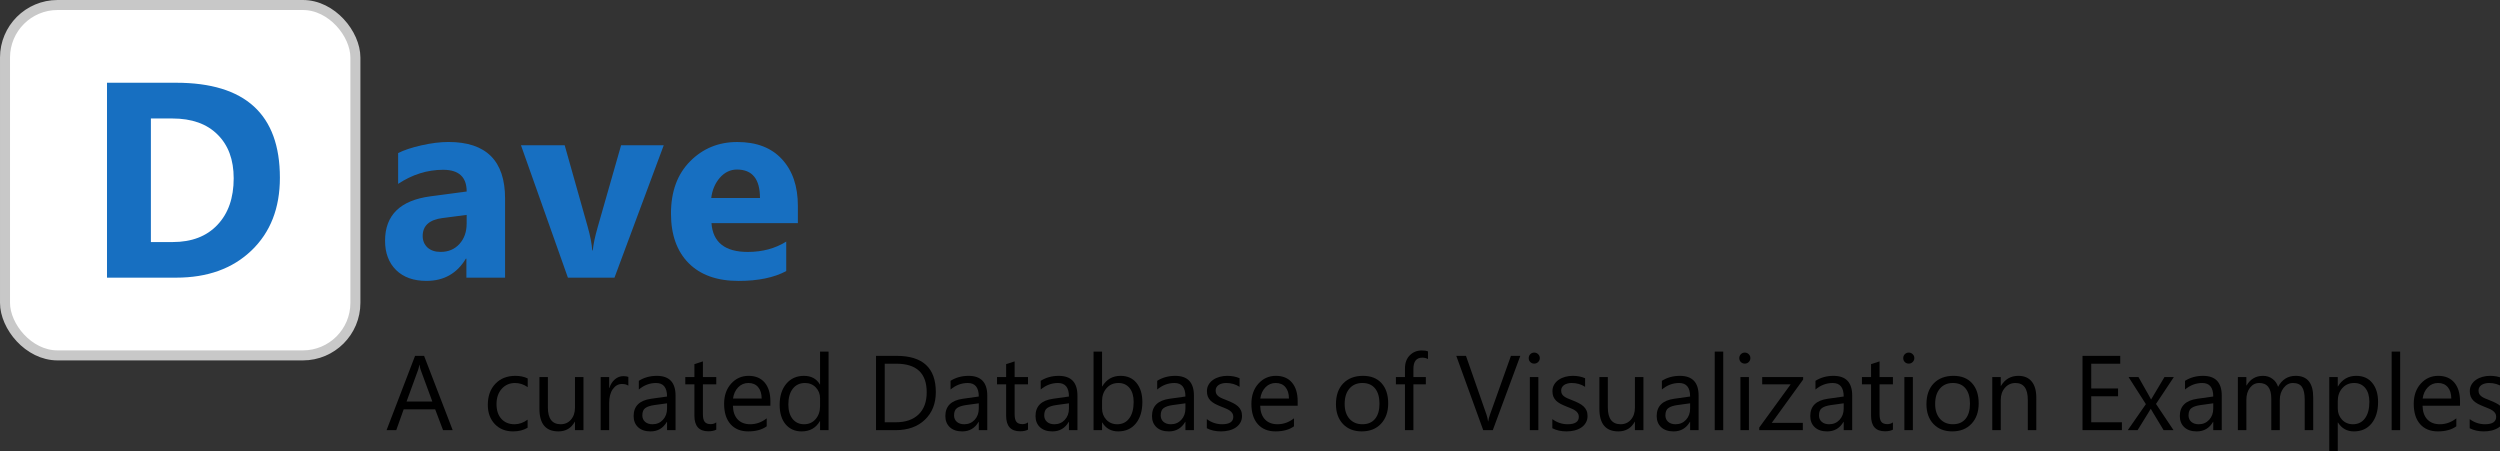 <?xml version="1.0" encoding="UTF-8" standalone="no"?>
<!-- Created with Inkscape (http://www.inkscape.org/) -->

<svg
   xmlns:dc="http://purl.org/dc/elements/1.1/"
   xmlns:cc="http://creativecommons.org/ns#"
   xmlns:rdf="http://www.w3.org/1999/02/22-rdf-syntax-ns#"
   xmlns:svg="http://www.w3.org/2000/svg"
   xmlns="http://www.w3.org/2000/svg"
   xmlns:sodipodi="http://sodipodi.sourceforge.net/DTD/sodipodi-0.dtd"
   xmlns:inkscape="http://www.inkscape.org/namespaces/inkscape"
   width="99.887mm"
   height="18.037mm"
   viewBox="0 0 99.887 18.037"
   version="1.1"
   id="svg8"
   inkscape:version="0.92.4 (5da689c313, 2019-01-14)"
   sodipodi:docname="logo.svg">
  <rect x="0" y="0" width="99.887" height="18.037" fill="#333333" stroke="none"/>
  <defs
     id="defs2" />
  <sodipodi:namedview
     id="base"
     pagecolor="#ffffff"
     bordercolor="#666666"
     borderopacity="1.0"
     inkscape:pageopacity="0.0"
     inkscape:pageshadow="2"
     inkscape:zoom="2.8"
     inkscape:cx="176.42872"
     inkscape:cy="29.790738"
     inkscape:document-units="mm"
     inkscape:current-layer="layer1"
     showgrid="false"
     fit-margin-top="0"
     fit-margin-left="0"
     fit-margin-right="0"
     fit-margin-bottom="0"
     inkscape:window-width="1920"
     inkscape:window-height="1017"
     inkscape:window-x="-8"
     inkscape:window-y="-8"
     inkscape:window-maximized="1" />
  <g
     inkscape:label="Ebene 1"
     inkscape:groupmode="layer"
     id="layer1"
     transform="translate(-40.425,-48.651)">
    <rect
       ry="2.1"
       style="fill:#ffffff;fill-opacity:1;stroke:#c8c8c8;stroke-width:0.4;stroke-linejoin:miter;stroke-miterlimit:4;stroke-dasharray:none;stroke-dashoffset:9.114;stroke-opacity:1"
       id="rect4522"
       width="14"
       height="14"
       x="40.625"
       y="48.851"
       rx="2.1" />
    <g
       aria-label="D"
       style="font-style:normal;font-variant:normal;font-weight:bold;font-stretch:normal;font-size:11.123px;line-height:1.25;font-family:'Segoe UI';-inkscape-font-specification:'Segoe UI, Bold';font-variant-ligatures:normal;font-variant-caps:normal;font-variant-numeric:normal;font-feature-settings:normal;text-align:start;letter-spacing:0px;word-spacing:0px;writing-mode:lr-tb;text-anchor:start;fill:#176fc1;fill-opacity:1;stroke:none;stroke-width:0.265px;stroke-linecap:butt;stroke-linejoin:miter;stroke-opacity:1"
       id="text817">
      <path
         d="m 44.7,59.745 v -7.788 h 2.759 q 4.149,0 4.149,3.796 0,1.819 -1.135,2.906 -1.13,1.086 -3.014,1.086 z m 1.754,-6.36 v 4.937 h 0.869 q 1.141,0 1.787,-0.684 0.652,-0.684 0.652,-1.863 0,-1.113 -0.646,-1.749 -0.641,-0.641 -1.803,-0.641 z"
         style="font-style:normal;font-variant:normal;font-weight:bold;font-stretch:normal;font-size:11.123px;font-family:'Segoe UI';-inkscape-font-specification:'Segoe UI, Bold';font-variant-ligatures:normal;font-variant-caps:normal;font-variant-numeric:normal;font-feature-settings:normal;text-align:start;writing-mode:lr-tb;text-anchor:start;fill:#176fc1;fill-opacity:1;stroke-width:0.265px"
         id="path831" />
    </g>
    <g
       aria-label="ave"
       style="font-style:normal;font-variant:normal;font-weight:bold;font-stretch:normal;font-size:10.583px;line-height:1.25;font-family:'Segoe UI';-inkscape-font-specification:'Segoe UI, Bold';font-variant-ligatures:normal;font-variant-caps:normal;font-variant-numeric:normal;font-feature-settings:normal;text-align:start;letter-spacing:0px;word-spacing:0px;writing-mode:lr-tb;text-anchor:start;fill:#176fc1;fill-opacity:1;stroke:none;stroke-width:0.265px;stroke-linecap:butt;stroke-linejoin:miter;stroke-opacity:1"
       id="text4532">
      <path
         d="m 60.605,59.745 h -1.545 v -0.76 h -0.021 q -0.532,0.889 -1.576,0.889 -0.77,0 -1.214,-0.434 -0.439,-0.439 -0.439,-1.168 0,-1.54 1.824,-1.778 l 1.437,-0.191 q 0,-0.868 -0.941,-0.868 -0.946,0 -1.798,0.563 v -1.23 q 0.341,-0.176 0.93,-0.31 0.594,-0.134 1.08,-0.134 2.263,0 2.263,2.258 z m -1.535,-2.15 v -0.357 l -0.961,0.124 q -0.796,0.103 -0.796,0.718 0,0.279 0.191,0.46 0.196,0.176 0.527,0.176 0.46,0 0.749,-0.315 0.289,-0.32 0.289,-0.806 z"
         style="font-style:normal;font-variant:normal;font-weight:bold;font-stretch:normal;font-size:10.583px;font-family:'Segoe UI';-inkscape-font-specification:'Segoe UI, Bold';font-variant-ligatures:normal;font-variant-caps:normal;font-variant-numeric:normal;font-feature-settings:normal;text-align:start;writing-mode:lr-tb;text-anchor:start;fill:#176fc1;fill-opacity:1;stroke-width:0.265px"
         id="path834" />
      <path
         d="m 66.945,54.454 -1.969,5.292 h -1.86 l -1.876,-5.292 h 1.747 l 0.92,3.261 q 0.155,0.553 0.181,0.941 h 0.021 q 0.036,-0.367 0.191,-0.91 l 0.941,-3.292 z"
         style="font-style:normal;font-variant:normal;font-weight:bold;font-stretch:normal;font-size:10.583px;font-family:'Segoe UI';-inkscape-font-specification:'Segoe UI, Bold';font-variant-ligatures:normal;font-variant-caps:normal;font-variant-numeric:normal;font-feature-settings:normal;text-align:start;writing-mode:lr-tb;text-anchor:start;fill:#176fc1;fill-opacity:1;stroke-width:0.265px"
         id="path836" />
      <path
         d="m 72.304,57.565 h -3.452 q 0.083,1.152 1.452,1.152 0.873,0 1.535,-0.413 v 1.178 q -0.734,0.393 -1.907,0.393 -1.282,0 -1.99,-0.708 -0.708,-0.713 -0.708,-1.984 0,-1.318 0.765,-2.088 0.765,-0.77 1.881,-0.77 1.158,0 1.788,0.687 0.636,0.687 0.636,1.866 z m -1.514,-1.003 q 0,-1.137 -0.92,-1.137 -0.393,0 -0.682,0.326 -0.284,0.326 -0.346,0.811 z"
         style="font-style:normal;font-variant:normal;font-weight:bold;font-stretch:normal;font-size:10.583px;font-family:'Segoe UI';-inkscape-font-specification:'Segoe UI, Bold';font-variant-ligatures:normal;font-variant-caps:normal;font-variant-numeric:normal;font-feature-settings:normal;text-align:start;writing-mode:lr-tb;text-anchor:start;fill:#176fc1;fill-opacity:1;stroke-width:0.265px"
         id="path838" />
    </g>
    <g
       aria-label="A curated Database of Visualization Examples

"
       transform="matrix(0.265,0,0,0.265,16.832,-12.471)"
       style="font-style:normal;font-variant:normal;font-weight:normal;font-stretch:normal;font-size:16px;line-height:1.25;font-family:'Segoe UI';-inkscape-font-specification:'Segoe UI, Normal';font-variant-ligatures:normal;font-variant-caps:normal;font-variant-numeric:normal;font-feature-settings:normal;text-align:start;letter-spacing:0px;word-spacing:0px;writing-mode:lr-tb;text-anchor:start;fill:#000000;fill-opacity:1;stroke:none;stroke-width:1px;stroke-linecap:butt;stroke-linejoin:miter;stroke-opacity:1"
       id="flowRoot4544">
      <path
         d="m 157.283,295.504 h -1.453 l -1.188,-3.141 h -4.75 l -1.117,3.141 h -1.461 l 4.297,-11.203 h 1.359 z m -3.07,-4.32 -1.758,-4.773 q -0.086,-0.234 -0.172,-0.75 h -0.031 q -0.078,0.477 -0.18,0.75 l -1.742,4.773 z"
         style="font-style:normal;font-variant:normal;font-weight:normal;font-stretch:normal;font-size:16px;font-family:'Segoe UI';-inkscape-font-specification:'Segoe UI, Normal';font-variant-ligatures:normal;font-variant-caps:normal;font-variant-numeric:normal;font-feature-settings:normal;text-align:start;writing-mode:lr-tb;text-anchor:start"
         id="path841" />
      <path
         d="m 168.58,295.137 q -0.922,0.555 -2.188,0.555 -1.711,0 -2.766,-1.109 -1.047,-1.117 -1.047,-2.891 0,-1.977 1.133,-3.172 1.133,-1.203 3.023,-1.203 1.055,0 1.859,0.391 v 1.312 q -0.891,-0.625 -1.906,-0.625 -1.227,0 -2.016,0.883 -0.781,0.875 -0.781,2.305 0,1.406 0.734,2.219 0.742,0.812 1.984,0.812 1.047,0 1.969,-0.695 z"
         style="font-style:normal;font-variant:normal;font-weight:normal;font-stretch:normal;font-size:16px;font-family:'Segoe UI';-inkscape-font-specification:'Segoe UI, Normal';font-variant-ligatures:normal;font-variant-caps:normal;font-variant-numeric:normal;font-feature-settings:normal;text-align:start;writing-mode:lr-tb;text-anchor:start"
         id="path843" />
      <path
         d="m 177.002,295.504 h -1.281 v -1.266 h -0.031 q -0.797,1.453 -2.469,1.453 -2.859,0 -2.859,-3.406 v -4.781 h 1.273 v 4.578 q 0,2.531 1.938,2.531 0.938,0 1.539,-0.688 0.609,-0.695 0.609,-1.812 v -4.609 h 1.281 z"
         style="font-style:normal;font-variant:normal;font-weight:normal;font-stretch:normal;font-size:16px;font-family:'Segoe UI';-inkscape-font-specification:'Segoe UI, Normal';font-variant-ligatures:normal;font-variant-caps:normal;font-variant-numeric:normal;font-feature-settings:normal;text-align:start;writing-mode:lr-tb;text-anchor:start"
         id="path845" />
      <path
         d="m 183.768,288.801 q -0.336,-0.258 -0.969,-0.258 -0.82,0 -1.375,0.773 -0.547,0.773 -0.547,2.109 v 4.078 h -1.281 v -8 h 1.281 v 1.648 h 0.031 q 0.273,-0.844 0.836,-1.312 0.562,-0.477 1.258,-0.477 0.5,0 0.766,0.109 z"
         style="font-style:normal;font-variant:normal;font-weight:normal;font-stretch:normal;font-size:16px;font-family:'Segoe UI';-inkscape-font-specification:'Segoe UI, Normal';font-variant-ligatures:normal;font-variant-caps:normal;font-variant-numeric:normal;font-feature-settings:normal;text-align:start;writing-mode:lr-tb;text-anchor:start"
         id="path847" />
      <path
         d="m 190.885,295.504 h -1.281 v -1.25 h -0.031 q -0.836,1.438 -2.461,1.438 -1.195,0 -1.875,-0.633 -0.672,-0.633 -0.672,-1.68 0,-2.242 2.641,-2.609 l 2.398,-0.336 q 0,-2.039 -1.648,-2.039 -1.445,0 -2.609,0.984 v -1.312 q 1.18,-0.75 2.719,-0.75 2.82,0 2.82,2.984 z m -1.281,-4.047 -1.93,0.266 q -0.891,0.125 -1.344,0.445 -0.453,0.312 -0.453,1.117 0,0.586 0.414,0.961 0.422,0.367 1.117,0.367 0.953,0 1.57,-0.664 0.625,-0.672 0.625,-1.695 z"
         style="font-style:normal;font-variant:normal;font-weight:normal;font-stretch:normal;font-size:16px;font-family:'Segoe UI';-inkscape-font-specification:'Segoe UI, Normal';font-variant-ligatures:normal;font-variant-caps:normal;font-variant-numeric:normal;font-feature-settings:normal;text-align:start;writing-mode:lr-tb;text-anchor:start"
         id="path849" />
      <path
         d="m 197.025,295.426 q -0.453,0.25 -1.195,0.25 -2.102,0 -2.102,-2.344 v -4.734 h -1.375 v -1.094 h 1.375 v -1.953 l 1.281,-0.414 v 2.367 h 2.016 v 1.094 h -2.016 v 4.508 q 0,0.805 0.273,1.148 0.273,0.344 0.906,0.344 0.484,0 0.836,-0.266 z"
         style="font-style:normal;font-variant:normal;font-weight:normal;font-stretch:normal;font-size:16px;font-family:'Segoe UI';-inkscape-font-specification:'Segoe UI, Normal';font-variant-ligatures:normal;font-variant-caps:normal;font-variant-numeric:normal;font-feature-settings:normal;text-align:start;writing-mode:lr-tb;text-anchor:start"
         id="path851" />
      <path
         d="m 205.182,291.824 h -5.648 q 0.031,1.336 0.719,2.062 0.688,0.727 1.891,0.727 1.352,0 2.484,-0.891 v 1.203 q -1.055,0.766 -2.789,0.766 -1.695,0 -2.664,-1.086 -0.969,-1.094 -0.969,-3.07 0,-1.867 1.055,-3.039 1.062,-1.18 2.633,-1.18 1.57,0 2.43,1.016 0.859,1.016 0.859,2.82 z m -1.312,-1.086 q -0.008,-1.109 -0.539,-1.727 -0.523,-0.617 -1.461,-0.617 -0.906,0 -1.539,0.648 -0.633,0.648 -0.781,1.695 z"
         style="font-style:normal;font-variant:normal;font-weight:normal;font-stretch:normal;font-size:16px;font-family:'Segoe UI';-inkscape-font-specification:'Segoe UI, Normal';font-variant-ligatures:normal;font-variant-caps:normal;font-variant-numeric:normal;font-feature-settings:normal;text-align:start;writing-mode:lr-tb;text-anchor:start"
         id="path853" />
      <path
         d="m 213.955,295.504 h -1.281 v -1.359 h -0.031 q -0.891,1.547 -2.75,1.547 -1.508,0 -2.414,-1.07 -0.898,-1.078 -0.898,-2.93 0,-1.984 1,-3.18 1,-1.195 2.664,-1.195 1.648,0 2.398,1.297 h 0.031 v -4.953 h 1.281 z m -1.281,-3.617 v -1.18 q 0,-0.969 -0.641,-1.641 -0.641,-0.672 -1.625,-0.672 -1.172,0 -1.844,0.859 -0.672,0.859 -0.672,2.375 0,1.383 0.641,2.188 0.648,0.797 1.734,0.797 1.07,0 1.734,-0.773 0.672,-0.773 0.672,-1.953 z"
         style="font-style:normal;font-variant:normal;font-weight:normal;font-stretch:normal;font-size:16px;font-family:'Segoe UI';-inkscape-font-specification:'Segoe UI, Normal';font-variant-ligatures:normal;font-variant-caps:normal;font-variant-numeric:normal;font-feature-settings:normal;text-align:start;writing-mode:lr-tb;text-anchor:start"
         id="path855" />
      <path
         d="m 221.111,295.504 v -11.203 h 3.094 q 5.922,0 5.922,5.461 0,2.594 -1.648,4.172 -1.641,1.57 -4.398,1.57 z m 1.312,-10.016 v 8.828 h 1.672 q 2.203,0 3.43,-1.18 1.227,-1.18 1.227,-3.344 0,-4.305 -4.578,-4.305 z"
         style="font-style:normal;font-variant:normal;font-weight:normal;font-stretch:normal;font-size:16px;font-family:'Segoe UI';-inkscape-font-specification:'Segoe UI, Normal';font-variant-ligatures:normal;font-variant-caps:normal;font-variant-numeric:normal;font-feature-settings:normal;text-align:start;writing-mode:lr-tb;text-anchor:start"
         id="path857" />
      <path
         d="m 237.885,295.504 h -1.281 v -1.25 h -0.031 q -0.836,1.438 -2.461,1.438 -1.195,0 -1.875,-0.633 -0.672,-0.633 -0.672,-1.68 0,-2.242 2.641,-2.609 l 2.398,-0.336 q 0,-2.039 -1.648,-2.039 -1.445,0 -2.609,0.984 v -1.312 q 1.18,-0.75 2.719,-0.75 2.82,0 2.82,2.984 z m -1.281,-4.047 -1.93,0.266 q -0.891,0.125 -1.344,0.445 -0.453,0.312 -0.453,1.117 0,0.586 0.414,0.961 0.422,0.367 1.117,0.367 0.953,0 1.57,-0.664 0.625,-0.672 0.625,-1.695 z"
         style="font-style:normal;font-variant:normal;font-weight:normal;font-stretch:normal;font-size:16px;font-family:'Segoe UI';-inkscape-font-specification:'Segoe UI, Normal';font-variant-ligatures:normal;font-variant-caps:normal;font-variant-numeric:normal;font-feature-settings:normal;text-align:start;writing-mode:lr-tb;text-anchor:start"
         id="path859" />
      <path
         d="m 244.025,295.426 q -0.453,0.25 -1.195,0.25 -2.102,0 -2.102,-2.344 v -4.734 h -1.375 v -1.094 h 1.375 v -1.953 l 1.281,-0.414 v 2.367 h 2.016 v 1.094 h -2.016 v 4.508 q 0,0.805 0.273,1.148 0.273,0.344 0.906,0.344 0.484,0 0.836,-0.266 z"
         style="font-style:normal;font-variant:normal;font-weight:normal;font-stretch:normal;font-size:16px;font-family:'Segoe UI';-inkscape-font-specification:'Segoe UI, Normal';font-variant-ligatures:normal;font-variant-caps:normal;font-variant-numeric:normal;font-feature-settings:normal;text-align:start;writing-mode:lr-tb;text-anchor:start"
         id="path861" />
      <path
         d="m 251.479,295.504 h -1.281 v -1.25 h -0.031 q -0.836,1.438 -2.461,1.438 -1.195,0 -1.875,-0.633 -0.672,-0.633 -0.672,-1.68 0,-2.242 2.641,-2.609 l 2.398,-0.336 q 0,-2.039 -1.648,-2.039 -1.445,0 -2.609,0.984 v -1.312 q 1.18,-0.75 2.719,-0.75 2.82,0 2.82,2.984 z m -1.281,-4.047 -1.93,0.266 q -0.891,0.125 -1.344,0.445 -0.453,0.312 -0.453,1.117 0,0.586 0.414,0.961 0.422,0.367 1.117,0.367 0.953,0 1.57,-0.664 0.625,-0.672 0.625,-1.695 z"
         style="font-style:normal;font-variant:normal;font-weight:normal;font-stretch:normal;font-size:16px;font-family:'Segoe UI';-inkscape-font-specification:'Segoe UI, Normal';font-variant-ligatures:normal;font-variant-caps:normal;font-variant-numeric:normal;font-feature-settings:normal;text-align:start;writing-mode:lr-tb;text-anchor:start"
         id="path863" />
      <path
         d="m 255.221,294.348 h -0.031 v 1.156 h -1.281 v -11.844 h 1.281 v 5.25 h 0.031 q 0.945,-1.594 2.766,-1.594 1.539,0 2.406,1.078 0.875,1.07 0.875,2.875 0,2.008 -0.977,3.219 -0.977,1.203 -2.672,1.203 -1.586,0 -2.398,-1.344 z m -0.031,-3.227 v 1.117 q 0,0.992 0.641,1.688 0.648,0.688 1.641,0.688 1.164,0 1.82,-0.891 0.664,-0.891 0.664,-2.477 0,-1.336 -0.617,-2.094 -0.617,-0.758 -1.672,-0.758 -1.117,0 -1.797,0.781 -0.68,0.773 -0.68,1.945 z"
         style="font-style:normal;font-variant:normal;font-weight:normal;font-stretch:normal;font-size:16px;font-family:'Segoe UI';-inkscape-font-specification:'Segoe UI, Normal';font-variant-ligatures:normal;font-variant-caps:normal;font-variant-numeric:normal;font-feature-settings:normal;text-align:start;writing-mode:lr-tb;text-anchor:start"
         id="path865" />
      <path
         d="m 269.041,295.504 h -1.281 v -1.25 h -0.031 q -0.836,1.438 -2.461,1.438 -1.195,0 -1.875,-0.633 -0.672,-0.633 -0.672,-1.68 0,-2.242 2.641,-2.609 l 2.398,-0.336 q 0,-2.039 -1.648,-2.039 -1.445,0 -2.609,0.984 v -1.312 q 1.18,-0.75 2.719,-0.75 2.82,0 2.82,2.984 z m -1.281,-4.047 -1.93,0.266 q -0.891,0.125 -1.344,0.445 -0.453,0.312 -0.453,1.117 0,0.586 0.414,0.961 0.422,0.367 1.117,0.367 0.953,0 1.57,-0.664 0.625,-0.672 0.625,-1.695 z"
         style="font-style:normal;font-variant:normal;font-weight:normal;font-stretch:normal;font-size:16px;font-family:'Segoe UI';-inkscape-font-specification:'Segoe UI, Normal';font-variant-ligatures:normal;font-variant-caps:normal;font-variant-numeric:normal;font-feature-settings:normal;text-align:start;writing-mode:lr-tb;text-anchor:start"
         id="path867" />
      <path
         d="m 270.986,295.215 v -1.375 q 1.047,0.773 2.305,0.773 1.688,0 1.688,-1.125 0,-0.32 -0.148,-0.539 -0.141,-0.227 -0.391,-0.398 -0.242,-0.172 -0.578,-0.305 -0.328,-0.141 -0.711,-0.289 -0.531,-0.211 -0.938,-0.422 -0.398,-0.219 -0.672,-0.484 -0.266,-0.273 -0.406,-0.617 -0.133,-0.344 -0.133,-0.805 0,-0.562 0.258,-0.992 0.258,-0.438 0.688,-0.727 0.43,-0.297 0.977,-0.445 0.555,-0.148 1.141,-0.148 1.039,0 1.859,0.359 v 1.297 q -0.883,-0.578 -2.031,-0.578 -0.359,0 -0.648,0.086 -0.289,0.078 -0.5,0.227 -0.203,0.148 -0.32,0.359 -0.109,0.203 -0.109,0.453 0,0.312 0.109,0.523 0.117,0.211 0.336,0.375 0.219,0.164 0.531,0.297 0.312,0.133 0.711,0.289 0.531,0.203 0.953,0.422 0.422,0.211 0.719,0.484 0.297,0.266 0.453,0.617 0.164,0.352 0.164,0.836 0,0.594 -0.266,1.031 -0.258,0.438 -0.695,0.727 -0.438,0.289 -1.008,0.43 -0.57,0.141 -1.195,0.141 -1.234,0 -2.141,-0.477 z"
         style="font-style:normal;font-variant:normal;font-weight:normal;font-stretch:normal;font-size:16px;font-family:'Segoe UI';-inkscape-font-specification:'Segoe UI, Normal';font-variant-ligatures:normal;font-variant-caps:normal;font-variant-numeric:normal;font-feature-settings:normal;text-align:start;writing-mode:lr-tb;text-anchor:start"
         id="path869" />
      <path
         d="m 284.682,291.824 h -5.648 q 0.031,1.336 0.719,2.062 0.688,0.727 1.891,0.727 1.352,0 2.484,-0.891 v 1.203 q -1.055,0.766 -2.789,0.766 -1.695,0 -2.664,-1.086 -0.969,-1.094 -0.969,-3.07 0,-1.867 1.055,-3.039 1.062,-1.18 2.633,-1.18 1.57,0 2.43,1.016 0.859,1.016 0.859,2.82 z m -1.312,-1.086 q -0.008,-1.109 -0.539,-1.727 -0.523,-0.617 -1.461,-0.617 -0.906,0 -1.539,0.648 -0.633,0.648 -0.781,1.695 z"
         style="font-style:normal;font-variant:normal;font-weight:normal;font-stretch:normal;font-size:16px;font-family:'Segoe UI';-inkscape-font-specification:'Segoe UI, Normal';font-variant-ligatures:normal;font-variant-caps:normal;font-variant-numeric:normal;font-feature-settings:normal;text-align:start;writing-mode:lr-tb;text-anchor:start"
         id="path871" />
      <path
         d="m 294.346,295.691 q -1.773,0 -2.836,-1.117 -1.055,-1.125 -1.055,-2.977 0,-2.016 1.102,-3.148 1.102,-1.133 2.977,-1.133 1.789,0 2.789,1.102 1.008,1.102 1.008,3.055 0,1.914 -1.086,3.07 -1.078,1.148 -2.898,1.148 z m 0.094,-7.297 q -1.234,0 -1.953,0.844 -0.719,0.836 -0.719,2.312 0,1.422 0.727,2.242 0.727,0.82 1.945,0.82 1.242,0 1.906,-0.805 0.672,-0.805 0.672,-2.289 0,-1.5 -0.672,-2.312 -0.664,-0.812 -1.906,-0.812 z"
         style="font-style:normal;font-variant:normal;font-weight:normal;font-stretch:normal;font-size:16px;font-family:'Segoe UI';-inkscape-font-specification:'Segoe UI, Normal';font-variant-ligatures:normal;font-variant-caps:normal;font-variant-numeric:normal;font-feature-settings:normal;text-align:start;writing-mode:lr-tb;text-anchor:start"
         id="path873" />
      <path
         d="m 304.33,284.785 q -0.375,-0.211 -0.852,-0.211 -1.344,0 -1.344,1.695 v 1.234 h 1.875 v 1.094 h -1.875 v 6.906 h -1.273 v -6.906 h -1.367 v -1.094 h 1.367 v -1.297 q 0,-1.258 0.727,-1.984 0.727,-0.734 1.812,-0.734 0.586,0 0.93,0.141 z"
         style="font-style:normal;font-variant:normal;font-weight:normal;font-stretch:normal;font-size:16px;font-family:'Segoe UI';-inkscape-font-specification:'Segoe UI, Normal';font-variant-ligatures:normal;font-variant-caps:normal;font-variant-numeric:normal;font-feature-settings:normal;text-align:start;writing-mode:lr-tb;text-anchor:start"
         id="path875" />
      <path
         d="m 318.252,284.301 -4.148,11.203 h -1.445 l -4.062,-11.203 h 1.461 l 3.102,8.883 q 0.148,0.43 0.227,0.992 h 0.031 q 0.062,-0.469 0.258,-1.008 l 3.164,-8.867 z"
         style="font-style:normal;font-variant:normal;font-weight:normal;font-stretch:normal;font-size:16px;font-family:'Segoe UI';-inkscape-font-specification:'Segoe UI, Normal';font-variant-ligatures:normal;font-variant-caps:normal;font-variant-numeric:normal;font-feature-settings:normal;text-align:start;writing-mode:lr-tb;text-anchor:start"
         id="path877" />
      <path
         d="m 320.346,285.473 q -0.344,0 -0.586,-0.234 -0.242,-0.234 -0.242,-0.594 0,-0.359 0.242,-0.594 0.242,-0.242 0.586,-0.242 0.352,0 0.594,0.242 0.25,0.234 0.25,0.594 0,0.344 -0.25,0.586 -0.242,0.242 -0.594,0.242 z m 0.625,10.031 h -1.281 v -8 h 1.281 z"
         style="font-style:normal;font-variant:normal;font-weight:normal;font-stretch:normal;font-size:16px;font-family:'Segoe UI';-inkscape-font-specification:'Segoe UI, Normal';font-variant-ligatures:normal;font-variant-caps:normal;font-variant-numeric:normal;font-feature-settings:normal;text-align:start;writing-mode:lr-tb;text-anchor:start"
         id="path879" />
      <path
         d="m 323.08,295.215 v -1.375 q 1.047,0.773 2.305,0.773 1.688,0 1.688,-1.125 0,-0.32 -0.148,-0.539 -0.141,-0.227 -0.391,-0.398 -0.242,-0.172 -0.578,-0.305 -0.328,-0.141 -0.711,-0.289 -0.531,-0.211 -0.938,-0.422 -0.398,-0.219 -0.672,-0.484 -0.266,-0.273 -0.406,-0.617 -0.133,-0.344 -0.133,-0.805 0,-0.562 0.258,-0.992 0.258,-0.438 0.688,-0.727 0.43,-0.297 0.977,-0.445 0.555,-0.148 1.141,-0.148 1.039,0 1.859,0.359 v 1.297 q -0.883,-0.578 -2.031,-0.578 -0.359,0 -0.648,0.086 -0.289,0.078 -0.5,0.227 -0.203,0.148 -0.32,0.359 -0.109,0.203 -0.109,0.453 0,0.312 0.109,0.523 0.117,0.211 0.336,0.375 0.219,0.164 0.531,0.297 0.312,0.133 0.711,0.289 0.531,0.203 0.953,0.422 0.422,0.211 0.719,0.484 0.297,0.266 0.453,0.617 0.164,0.352 0.164,0.836 0,0.594 -0.266,1.031 -0.258,0.438 -0.695,0.727 -0.438,0.289 -1.008,0.43 -0.57,0.141 -1.195,0.141 -1.234,0 -2.141,-0.477 z"
         style="font-style:normal;font-variant:normal;font-weight:normal;font-stretch:normal;font-size:16px;font-family:'Segoe UI';-inkscape-font-specification:'Segoe UI, Normal';font-variant-ligatures:normal;font-variant-caps:normal;font-variant-numeric:normal;font-feature-settings:normal;text-align:start;writing-mode:lr-tb;text-anchor:start"
         id="path881" />
      <path
         d="m 336.814,295.504 h -1.281 v -1.266 h -0.031 q -0.797,1.453 -2.469,1.453 -2.859,0 -2.859,-3.406 v -4.781 h 1.273 v 4.578 q 0,2.531 1.938,2.531 0.938,0 1.539,-0.688 0.609,-0.695 0.609,-1.812 v -4.609 h 1.281 z"
         style="font-style:normal;font-variant:normal;font-weight:normal;font-stretch:normal;font-size:16px;font-family:'Segoe UI';-inkscape-font-specification:'Segoe UI, Normal';font-variant-ligatures:normal;font-variant-caps:normal;font-variant-numeric:normal;font-feature-settings:normal;text-align:start;writing-mode:lr-tb;text-anchor:start"
         id="path883" />
      <path
         d="m 345.135,295.504 h -1.281 v -1.25 h -0.031 q -0.836,1.438 -2.461,1.438 -1.195,0 -1.875,-0.633 -0.672,-0.633 -0.672,-1.68 0,-2.242 2.641,-2.609 l 2.398,-0.336 q 0,-2.039 -1.648,-2.039 -1.445,0 -2.609,0.984 v -1.312 q 1.18,-0.75 2.719,-0.75 2.82,0 2.82,2.984 z m -1.281,-4.047 -1.93,0.266 q -0.891,0.125 -1.344,0.445 -0.453,0.312 -0.453,1.117 0,0.586 0.414,0.961 0.422,0.367 1.117,0.367 0.953,0 1.57,-0.664 0.625,-0.672 0.625,-1.695 z"
         style="font-style:normal;font-variant:normal;font-weight:normal;font-stretch:normal;font-size:16px;font-family:'Segoe UI';-inkscape-font-specification:'Segoe UI, Normal';font-variant-ligatures:normal;font-variant-caps:normal;font-variant-numeric:normal;font-feature-settings:normal;text-align:start;writing-mode:lr-tb;text-anchor:start"
         id="path885" />
      <path
         d="m 348.846,295.504 h -1.281 v -11.844 h 1.281 z"
         style="font-style:normal;font-variant:normal;font-weight:normal;font-stretch:normal;font-size:16px;font-family:'Segoe UI';-inkscape-font-specification:'Segoe UI, Normal';font-variant-ligatures:normal;font-variant-caps:normal;font-variant-numeric:normal;font-feature-settings:normal;text-align:start;writing-mode:lr-tb;text-anchor:start"
         id="path887" />
      <path
         d="m 352.096,285.473 q -0.344,0 -0.586,-0.234 -0.242,-0.234 -0.242,-0.594 0,-0.359 0.242,-0.594 0.242,-0.242 0.586,-0.242 0.352,0 0.594,0.242 0.25,0.234 0.25,0.594 0,0.344 -0.25,0.586 -0.242,0.242 -0.594,0.242 z m 0.625,10.031 h -1.281 v -8 h 1.281 z"
         style="font-style:normal;font-variant:normal;font-weight:normal;font-stretch:normal;font-size:16px;font-family:'Segoe UI';-inkscape-font-specification:'Segoe UI, Normal';font-variant-ligatures:normal;font-variant-caps:normal;font-variant-numeric:normal;font-feature-settings:normal;text-align:start;writing-mode:lr-tb;text-anchor:start"
         id="path889" />
      <path
         d="m 360.893,287.871 -4.734,6.539 h 4.688 v 1.094 h -6.57 v -0.398 l 4.734,-6.508 h -4.289 v -1.094 h 6.172 z"
         style="font-style:normal;font-variant:normal;font-weight:normal;font-stretch:normal;font-size:16px;font-family:'Segoe UI';-inkscape-font-specification:'Segoe UI, Normal';font-variant-ligatures:normal;font-variant-caps:normal;font-variant-numeric:normal;font-feature-settings:normal;text-align:start;writing-mode:lr-tb;text-anchor:start"
         id="path891" />
      <path
         d="m 368.291,295.504 h -1.281 v -1.25 h -0.031 q -0.836,1.438 -2.461,1.438 -1.195,0 -1.875,-0.633 -0.672,-0.633 -0.672,-1.68 0,-2.242 2.641,-2.609 l 2.398,-0.336 q 0,-2.039 -1.648,-2.039 -1.445,0 -2.609,0.984 v -1.312 q 1.18,-0.75 2.719,-0.75 2.82,0 2.82,2.984 z m -1.281,-4.047 -1.93,0.266 q -0.891,0.125 -1.344,0.445 -0.453,0.312 -0.453,1.117 0,0.586 0.414,0.961 0.422,0.367 1.117,0.367 0.953,0 1.57,-0.664 0.625,-0.672 0.625,-1.695 z"
         style="font-style:normal;font-variant:normal;font-weight:normal;font-stretch:normal;font-size:16px;font-family:'Segoe UI';-inkscape-font-specification:'Segoe UI, Normal';font-variant-ligatures:normal;font-variant-caps:normal;font-variant-numeric:normal;font-feature-settings:normal;text-align:start;writing-mode:lr-tb;text-anchor:start"
         id="path893" />
      <path
         d="m 374.432,295.426 q -0.453,0.25 -1.195,0.25 -2.102,0 -2.102,-2.344 v -4.734 h -1.375 v -1.094 h 1.375 v -1.953 l 1.281,-0.414 v 2.367 h 2.016 v 1.094 h -2.016 v 4.508 q 0,0.805 0.273,1.148 0.273,0.344 0.906,0.344 0.484,0 0.836,-0.266 z"
         style="font-style:normal;font-variant:normal;font-weight:normal;font-stretch:normal;font-size:16px;font-family:'Segoe UI';-inkscape-font-specification:'Segoe UI, Normal';font-variant-ligatures:normal;font-variant-caps:normal;font-variant-numeric:normal;font-feature-settings:normal;text-align:start;writing-mode:lr-tb;text-anchor:start"
         id="path895" />
      <path
         d="m 376.814,285.473 q -0.344,0 -0.586,-0.234 -0.242,-0.234 -0.242,-0.594 0,-0.359 0.242,-0.594 0.242,-0.242 0.586,-0.242 0.352,0 0.594,0.242 0.25,0.234 0.25,0.594 0,0.344 -0.25,0.586 -0.242,0.242 -0.594,0.242 z m 0.625,10.031 h -1.281 v -8 h 1.281 z"
         style="font-style:normal;font-variant:normal;font-weight:normal;font-stretch:normal;font-size:16px;font-family:'Segoe UI';-inkscape-font-specification:'Segoe UI, Normal';font-variant-ligatures:normal;font-variant-caps:normal;font-variant-numeric:normal;font-feature-settings:normal;text-align:start;writing-mode:lr-tb;text-anchor:start"
         id="path897" />
      <path
         d="m 383.377,295.691 q -1.773,0 -2.836,-1.117 -1.055,-1.125 -1.055,-2.977 0,-2.016 1.102,-3.148 1.102,-1.133 2.977,-1.133 1.789,0 2.789,1.102 1.008,1.102 1.008,3.055 0,1.914 -1.086,3.07 -1.078,1.148 -2.898,1.148 z m 0.094,-7.297 q -1.234,0 -1.953,0.844 -0.719,0.836 -0.719,2.312 0,1.422 0.727,2.242 0.727,0.82 1.945,0.82 1.242,0 1.906,-0.805 0.672,-0.805 0.672,-2.289 0,-1.5 -0.672,-2.312 -0.664,-0.812 -1.906,-0.812 z"
         style="font-style:normal;font-variant:normal;font-weight:normal;font-stretch:normal;font-size:16px;font-family:'Segoe UI';-inkscape-font-specification:'Segoe UI, Normal';font-variant-ligatures:normal;font-variant-caps:normal;font-variant-numeric:normal;font-feature-settings:normal;text-align:start;writing-mode:lr-tb;text-anchor:start"
         id="path899" />
      <path
         d="m 396.049,295.504 h -1.281 v -4.562 q 0,-2.547 -1.859,-2.547 -0.961,0 -1.594,0.727 -0.625,0.719 -0.625,1.82 v 4.562 h -1.281 v -8 h 1.281 v 1.328 h 0.031 q 0.906,-1.516 2.625,-1.516 1.312,0 2.008,0.852 0.695,0.844 0.695,2.445 z"
         style="font-style:normal;font-variant:normal;font-weight:normal;font-stretch:normal;font-size:16px;font-family:'Segoe UI';-inkscape-font-specification:'Segoe UI, Normal';font-variant-ligatures:normal;font-variant-caps:normal;font-variant-numeric:normal;font-feature-settings:normal;text-align:start;writing-mode:lr-tb;text-anchor:start"
         id="path901" />
      <path
         d="m 408.955,295.504 h -5.938 v -11.203 h 5.688 v 1.188 h -4.375 v 3.727 h 4.047 v 1.18 h -4.047 v 3.922 h 4.625 z"
         style="font-style:normal;font-variant:normal;font-weight:normal;font-stretch:normal;font-size:16px;font-family:'Segoe UI';-inkscape-font-specification:'Segoe UI, Normal';font-variant-ligatures:normal;font-variant-caps:normal;font-variant-numeric:normal;font-feature-settings:normal;text-align:start;writing-mode:lr-tb;text-anchor:start"
         id="path903" />
      <path
         d="m 416.783,287.504 -2.688,4.047 2.641,3.953 h -1.492 l -1.57,-2.594 q -0.148,-0.242 -0.352,-0.609 h -0.031 q -0.039,0.07 -0.367,0.609 l -1.602,2.594 h -1.477 l 2.727,-3.922 -2.609,-4.078 h 1.492 l 1.547,2.734 q 0.172,0.305 0.336,0.625 h 0.031 l 2,-3.359 z"
         style="font-style:normal;font-variant:normal;font-weight:normal;font-stretch:normal;font-size:16px;font-family:'Segoe UI';-inkscape-font-specification:'Segoe UI, Normal';font-variant-ligatures:normal;font-variant-caps:normal;font-variant-numeric:normal;font-feature-settings:normal;text-align:start;writing-mode:lr-tb;text-anchor:start"
         id="path905" />
      <path
         d="m 424.01,295.504 h -1.281 v -1.25 h -0.031 q -0.836,1.438 -2.461,1.438 -1.195,0 -1.875,-0.633 -0.672,-0.633 -0.672,-1.68 0,-2.242 2.641,-2.609 l 2.398,-0.336 q 0,-2.039 -1.648,-2.039 -1.445,0 -2.609,0.984 v -1.312 q 1.18,-0.75 2.719,-0.75 2.82,0 2.82,2.984 z m -1.281,-4.047 -1.93,0.266 q -0.891,0.125 -1.344,0.445 -0.453,0.312 -0.453,1.117 0,0.586 0.414,0.961 0.422,0.367 1.117,0.367 0.953,0 1.57,-0.664 0.625,-0.672 0.625,-1.695 z"
         style="font-style:normal;font-variant:normal;font-weight:normal;font-stretch:normal;font-size:16px;font-family:'Segoe UI';-inkscape-font-specification:'Segoe UI, Normal';font-variant-ligatures:normal;font-variant-caps:normal;font-variant-numeric:normal;font-feature-settings:normal;text-align:start;writing-mode:lr-tb;text-anchor:start"
         id="path907" />
      <path
         d="m 437.799,295.504 h -1.281 v -4.594 q 0,-1.328 -0.414,-1.922 -0.406,-0.594 -1.375,-0.594 -0.82,0 -1.398,0.75 -0.57,0.75 -0.57,1.797 v 4.562 h -1.281 v -4.75 q 0,-2.359 -1.82,-2.359 -0.844,0 -1.391,0.711 -0.547,0.703 -0.547,1.836 v 4.562 h -1.281 v -8 h 1.281 v 1.266 h 0.031 q 0.852,-1.453 2.484,-1.453 0.82,0 1.43,0.461 0.609,0.453 0.836,1.195 0.891,-1.656 2.656,-1.656 2.641,0 2.641,3.258 z"
         style="font-style:normal;font-variant:normal;font-weight:normal;font-stretch:normal;font-size:16px;font-family:'Segoe UI';-inkscape-font-specification:'Segoe UI, Normal';font-variant-ligatures:normal;font-variant-caps:normal;font-variant-numeric:normal;font-feature-settings:normal;text-align:start;writing-mode:lr-tb;text-anchor:start"
         id="path909" />
      <path
         d="m 441.533,294.348 h -0.031 v 4.836 h -1.281 v -11.68 h 1.281 v 1.406 h 0.031 q 0.945,-1.594 2.766,-1.594 1.547,0 2.414,1.078 0.867,1.07 0.867,2.875 0,2.008 -0.977,3.219 -0.977,1.203 -2.672,1.203 -1.555,0 -2.398,-1.344 z m -0.031,-3.227 v 1.117 q 0,0.992 0.641,1.688 0.648,0.688 1.641,0.688 1.164,0 1.82,-0.891 0.664,-0.891 0.664,-2.477 0,-1.336 -0.617,-2.094 -0.617,-0.758 -1.672,-0.758 -1.117,0 -1.797,0.781 -0.68,0.773 -0.68,1.945 z"
         style="font-style:normal;font-variant:normal;font-weight:normal;font-stretch:normal;font-size:16px;font-family:'Segoe UI';-inkscape-font-specification:'Segoe UI, Normal';font-variant-ligatures:normal;font-variant-caps:normal;font-variant-numeric:normal;font-feature-settings:normal;text-align:start;writing-mode:lr-tb;text-anchor:start"
         id="path911" />
      <path
         d="m 450.908,295.504 h -1.281 v -11.844 h 1.281 z"
         style="font-style:normal;font-variant:normal;font-weight:normal;font-stretch:normal;font-size:16px;font-family:'Segoe UI';-inkscape-font-specification:'Segoe UI, Normal';font-variant-ligatures:normal;font-variant-caps:normal;font-variant-numeric:normal;font-feature-settings:normal;text-align:start;writing-mode:lr-tb;text-anchor:start"
         id="path913" />
      <path
         d="m 459.932,291.824 h -5.648 q 0.031,1.336 0.719,2.062 0.688,0.727 1.891,0.727 1.352,0 2.484,-0.891 v 1.203 q -1.055,0.766 -2.789,0.766 -1.695,0 -2.664,-1.086 -0.969,-1.094 -0.969,-3.07 0,-1.867 1.055,-3.039 1.062,-1.18 2.633,-1.18 1.57,0 2.43,1.016 0.859,1.016 0.859,2.82 z m -1.312,-1.086 q -0.008,-1.109 -0.539,-1.727 -0.523,-0.617 -1.461,-0.617 -0.906,0 -1.539,0.648 -0.633,0.648 -0.781,1.695 z"
         style="font-style:normal;font-variant:normal;font-weight:normal;font-stretch:normal;font-size:16px;font-family:'Segoe UI';-inkscape-font-specification:'Segoe UI, Normal';font-variant-ligatures:normal;font-variant-caps:normal;font-variant-numeric:normal;font-feature-settings:normal;text-align:start;writing-mode:lr-tb;text-anchor:start"
         id="path915" />
      <path
         d="m 461.393,295.215 v -1.375 q 1.047,0.773 2.305,0.773 1.688,0 1.688,-1.125 0,-0.32 -0.148,-0.539 -0.141,-0.227 -0.391,-0.398 -0.242,-0.172 -0.578,-0.305 -0.328,-0.141 -0.711,-0.289 -0.531,-0.211 -0.938,-0.422 -0.398,-0.219 -0.672,-0.484 -0.266,-0.273 -0.406,-0.617 -0.133,-0.344 -0.133,-0.805 0,-0.562 0.258,-0.992 0.258,-0.438 0.688,-0.727 0.43,-0.297 0.977,-0.445 0.555,-0.148 1.141,-0.148 1.039,0 1.859,0.359 v 1.297 q -0.883,-0.578 -2.031,-0.578 -0.359,0 -0.648,0.086 -0.289,0.078 -0.5,0.227 -0.203,0.148 -0.32,0.359 -0.109,0.203 -0.109,0.453 0,0.312 0.109,0.523 0.117,0.211 0.336,0.375 0.219,0.164 0.531,0.297 0.312,0.133 0.711,0.289 0.531,0.203 0.953,0.422 0.422,0.211 0.719,0.484 0.297,0.266 0.453,0.617 0.164,0.352 0.164,0.836 0,0.594 -0.266,1.031 -0.258,0.438 -0.695,0.727 -0.438,0.289 -1.008,0.43 -0.57,0.141 -1.195,0.141 -1.234,0 -2.141,-0.477 z"
         style="font-style:normal;font-variant:normal;font-weight:normal;font-stretch:normal;font-size:16px;font-family:'Segoe UI';-inkscape-font-specification:'Segoe UI, Normal';font-variant-ligatures:normal;font-variant-caps:normal;font-variant-numeric:normal;font-feature-settings:normal;text-align:start;writing-mode:lr-tb;text-anchor:start"
         id="path917" />
    </g>
  </g>
</svg>
